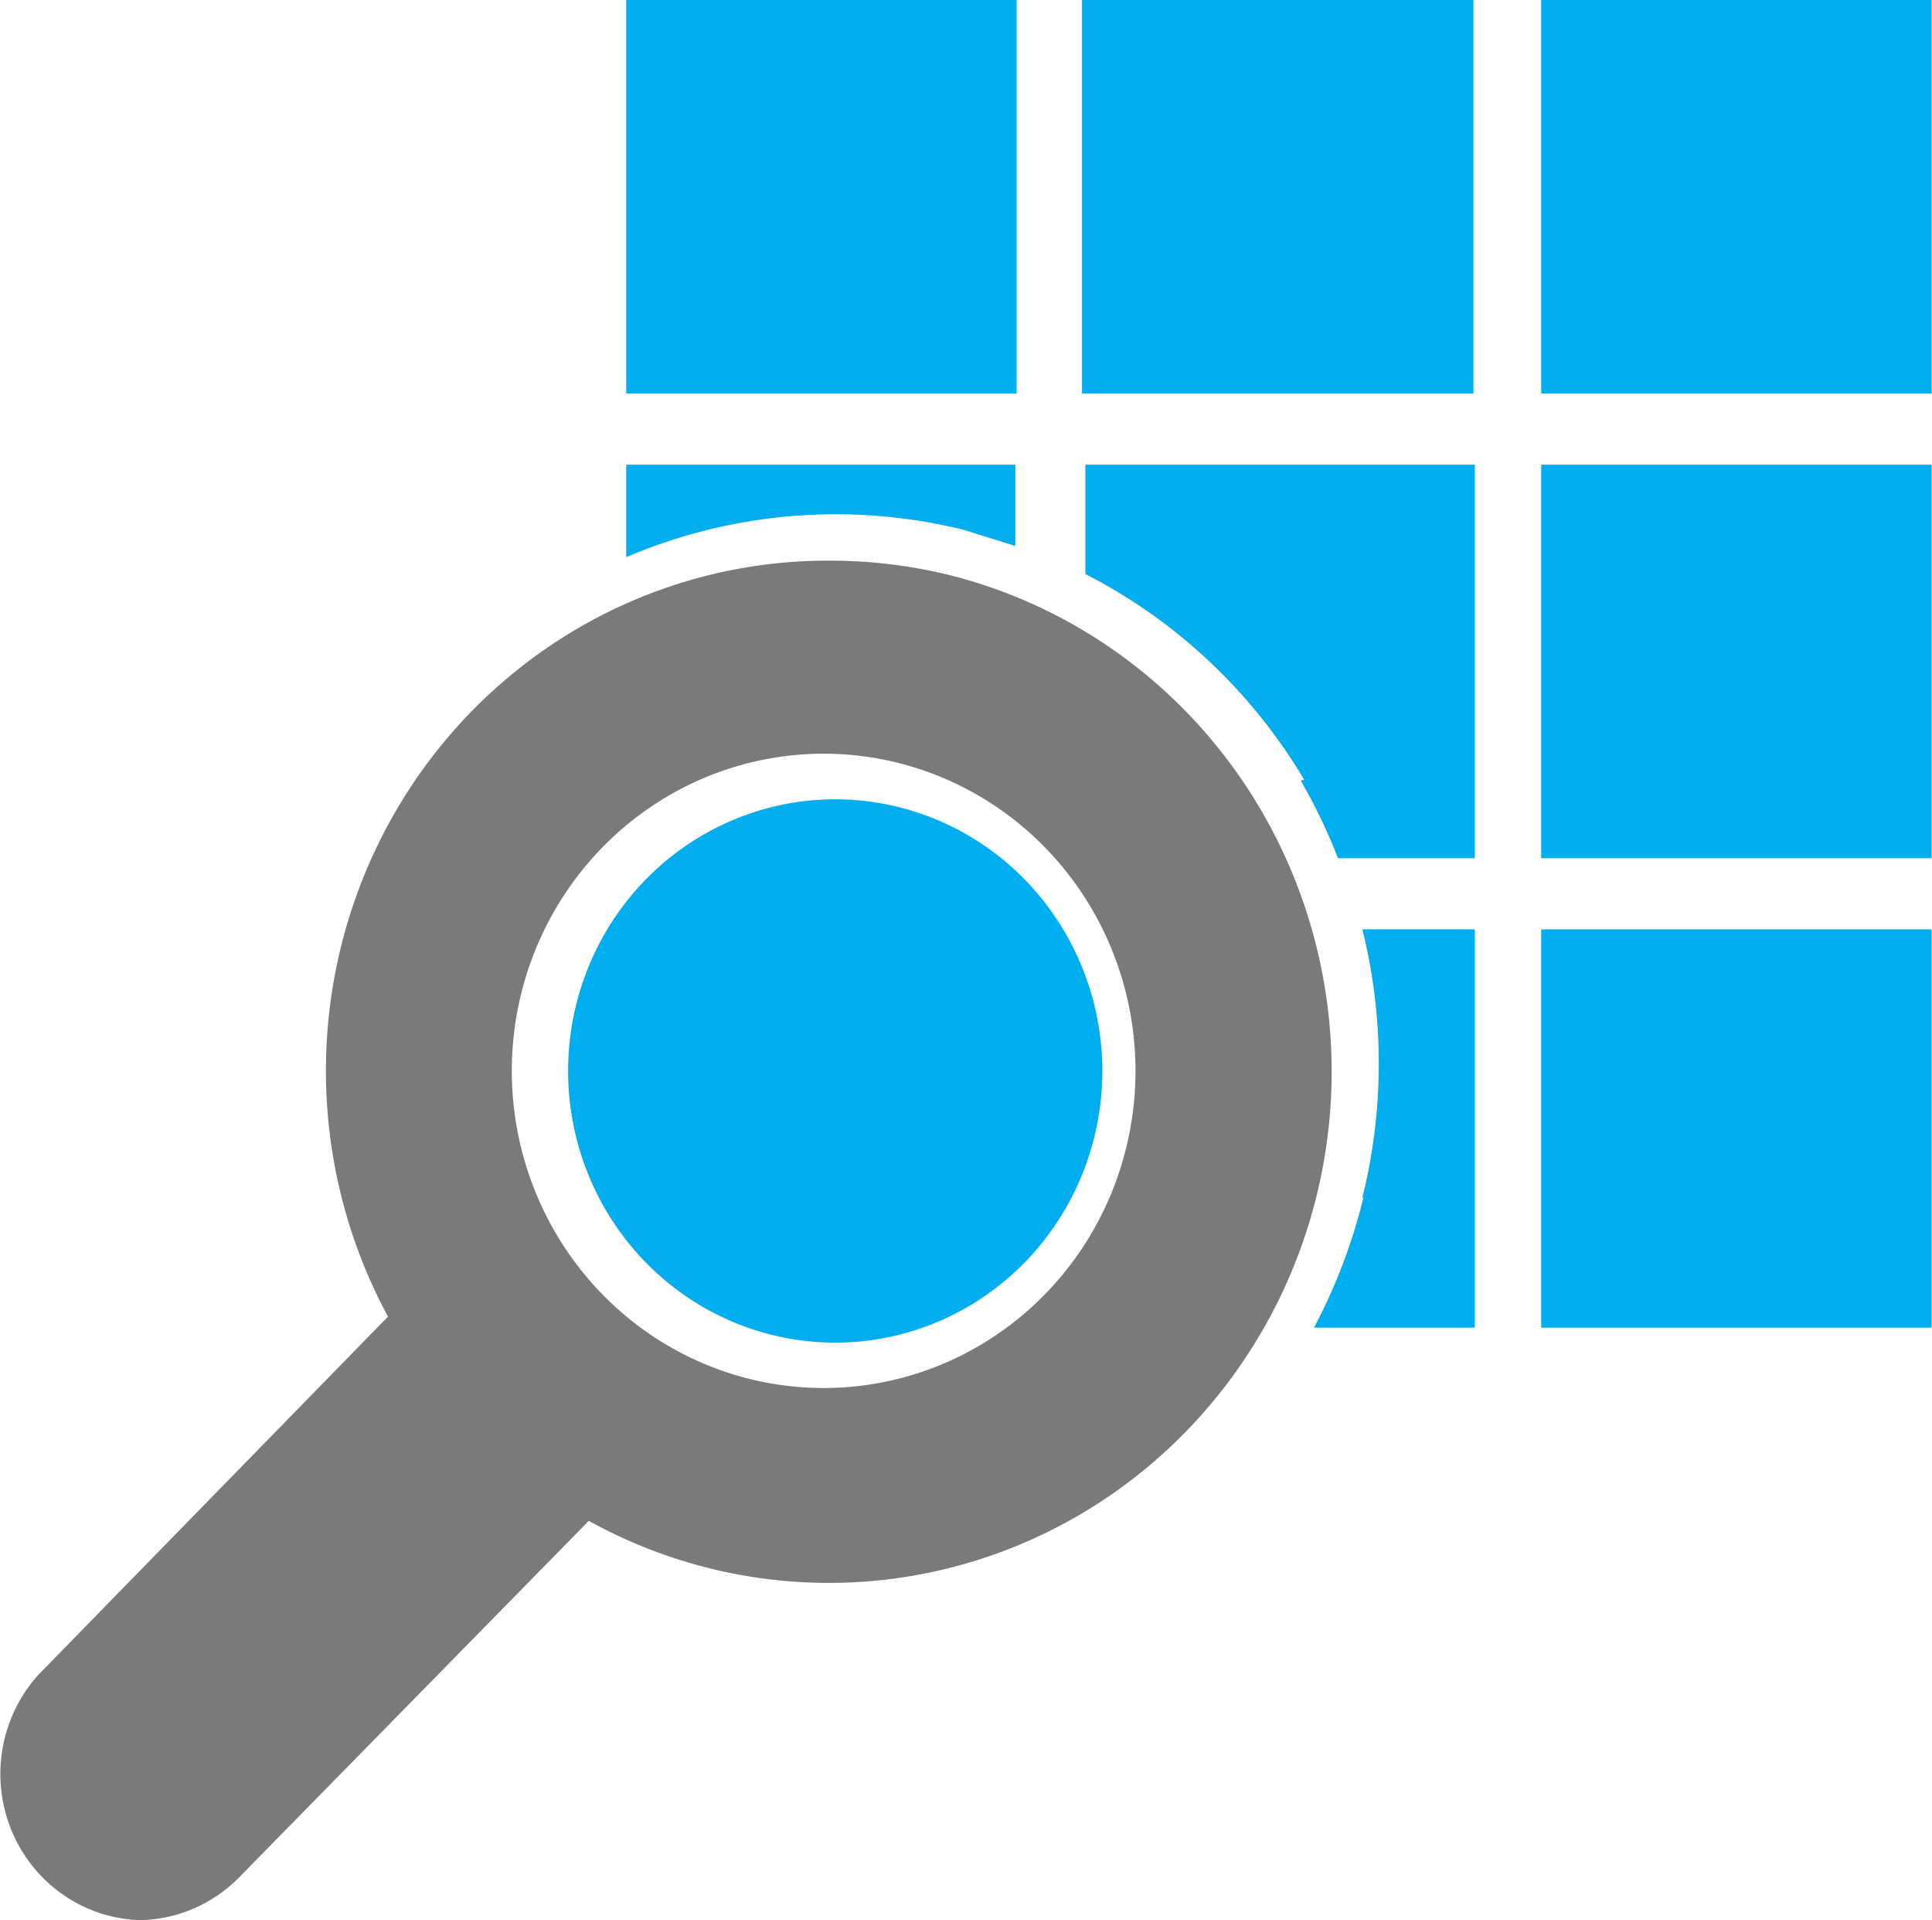 <?xml version="1.0" encoding="UTF-8" standalone="no"?>
<!-- Generated by Microsoft Visio, SVG Export Azure Cosmos DB Query Explorer.svg Page-1 -->

<svg
   xmlns:dc="http://purl.org/dc/elements/1.1/"
   xmlns:cc="http://creativecommons.org/ns#"
   xmlns:rdf="http://www.w3.org/1999/02/22-rdf-syntax-ns#"
   xmlns:svg="http://www.w3.org/2000/svg"
   xmlns="http://www.w3.org/2000/svg"
   xmlns:sodipodi="http://sodipodi.sourceforge.net/DTD/sodipodi-0.dtd"
   xmlns:inkscape="http://www.inkscape.org/namespaces/inkscape"
   width="0.792in"
   height="0.787in"
   viewBox="0 0 57.032 56.694"
   xml:space="preserve"
   class="st5"
   version="1.1"
   id="svg33"
   sodipodi:docname="Azure Cosmos DB Query Explorer.svg"
   style="font-size:12px;overflow:visible;color-interpolation-filters:sRGB;fill:none;fill-rule:evenodd;stroke-linecap:square;stroke-miterlimit:3"
   inkscape:version="0.92.5 (2060ec1f9f, 2020-04-08)"><defs
   id="defs37" /><sodipodi:namedview
   pagecolor="#ffffff"
   bordercolor="#666666"
   borderopacity="1"
   objecttolerance="10"
   gridtolerance="10"
   guidetolerance="10"
   inkscape:pageopacity="0"
   inkscape:pageshadow="2"
   inkscape:window-width="640"
   inkscape:window-height="480"
   id="namedview35"
   showgrid="false"
   inkscape:zoom="1.3289007"
   inkscape:cx="38.019306"
   inkscape:cy="37.791213"
   inkscape:window-x="0"
   inkscape:window-y="0"
   inkscape:window-maximized="0"
   inkscape:current-layer="svg33" />
	<style
   type="text/css"
   id="style2">
	<![CDATA[
		.st1 {fill:#00aeef;stroke:none;stroke-linecap:butt;stroke-width:38.25}
		.st2 {fill:#7a7a7a}
		.st3 {stroke:none;stroke-linecap:butt;stroke-width:38.25}
		.st4 {fill:#00aeef}
		.st5 {fill:none;fill-rule:evenodd;font-size:12px;overflow:visible;stroke-linecap:square;stroke-miterlimit:3}
	]]>
	</style>

	<g
   id="g31"
   transform="translate(-38.251,-38.246)">
		<title
   id="title4">Page-1</title>
		<g
   id="group9392-1"
   transform="translate(38.588,-38.25)">
			<title
   id="title6">Azure Cosmos DB Query Explorer</title>
			<g
   id="group9393-2">
				<title
   id="title8">Sheet.9393</title>
				<g
   id="shape9394-3"
   transform="translate(18.145,-17.494)">
					<title
   id="title10">Sheet.9394</title>
					<path
   d="m 0,93.99 h 11.53 v 11.62 H 0 Z m 13.46,0 h 11.56 v 11.62 H 13.46 Z m 13.56,0 h 11.53 v 11.62 H 27.02 Z m 0,13.72 h 11.53 v 11.62 H 27.02 Z m 0,13.72 h 11.53 v 11.76 H 27.02 Z"
   class="st1"
   id="path12"
   inkscape:connector-curvature="0"
   style="fill:#00aeef;stroke:none;stroke-width:38.25;stroke-linecap:butt" />
				</g>
				<g
   id="shape9395-5">
					<title
   id="title15">Sheet.9395</title>
					<path
   d="M 3.83,133.19 A 4.247,4.319 0 0 1 0.8,125.93 L 11.11,115.37 A 14.812,15.062 0 0 1 24.18,93.05 14.955,15.208 0 0 1 27.75,93.49 14.848,15.099 0 1 1 17.04,121.4 L 6.72,131.92 a 4.247,4.319 0 0 1 -3.03,1.27 z m 20.2,-34.44 a 9.209,9.364 -180 1 0 2.22,0.29 9.209,9.364 -180 0 0 -2.22,-0.29 z"
   class="st2"
   id="path17"
   inkscape:connector-curvature="0"
   style="fill:#7a7a7a" />
					<path
   d="M 3.83,133.19 A 4.247,4.319 0 0 1 0.8,125.93 L 11.11,115.37 A 14.812,15.062 0 0 1 24.18,93.05 14.955,15.208 0 0 1 27.75,93.49 14.848,15.099 0 1 1 17.04,121.4 L 6.72,131.92 a 4.247,4.319 0 0 1 -3.03,1.27 M 24.03,98.75 a 9.209,9.364 -180 1 0 2.22,0.29 9.209,9.364 -180 0 0 -2.22,-0.29"
   class="st3"
   id="path19"
   inkscape:connector-curvature="0"
   style="stroke:none;stroke-width:38.25;stroke-linecap:butt" />
				</g>
				<g
   id="shape9396-8"
   transform="translate(18.145,-17.494)">
					<title
   id="title22">Sheet.9396</title>
					<path
   d="m 9.99,109.64 1.5,0.47 v -2.4 H 0 v 2.73 a 15.99,16.26 0 0 1 9.99,-0.8 z m 9.93,7.4 a 16.169,16.442 0 0 1 1.1,2.29 h 4.04 v -11.62 h -11.5 v 3.23 a 15.883,16.151 0 0 1 6.46,6.07 z m 1.85,12.31 a 16.133,16.405 0 0 1 -1.46,3.84 h 4.75 v -11.76 h -3.32 a 15.919,16.188 0 0 1 0,7.92 z m -7.71,-3.74 a 7.888,8.021 0 1 1 -7.89,-8.02 7.888,8.021 0 0 1 7.89,8.02 z"
   class="st4"
   id="path24"
   inkscape:connector-curvature="0"
   style="fill:#00aeef" />
					<path
   d="m 9.99,109.64 1.5,0.47 v -2.4 H 0 v 2.73 a 15.99,16.26 0 0 1 9.99,-0.8 m 9.93,7.4 a 16.169,16.442 0 0 1 1.1,2.29 h 4.04 v -11.62 h -11.5 v 3.23 a 15.883,16.151 0 0 1 6.46,6.07 m 1.75,12.34 a 16.133,16.405 0 0 1 -1.46,3.84 h 4.75 v -11.76 h -3.32 a 15.919,16.188 0 0 1 0,7.92 m -7.68,-3.74 a 7.888,8.021 0 1 1 -7.89,-8.02 7.888,8.021 0 0 1 7.89,8.02"
   class="st3"
   id="path26"
   inkscape:connector-curvature="0"
   style="stroke:none;stroke-width:38.25;stroke-linecap:butt" />
				</g>
			</g>
		</g>
	</g>
</svg>